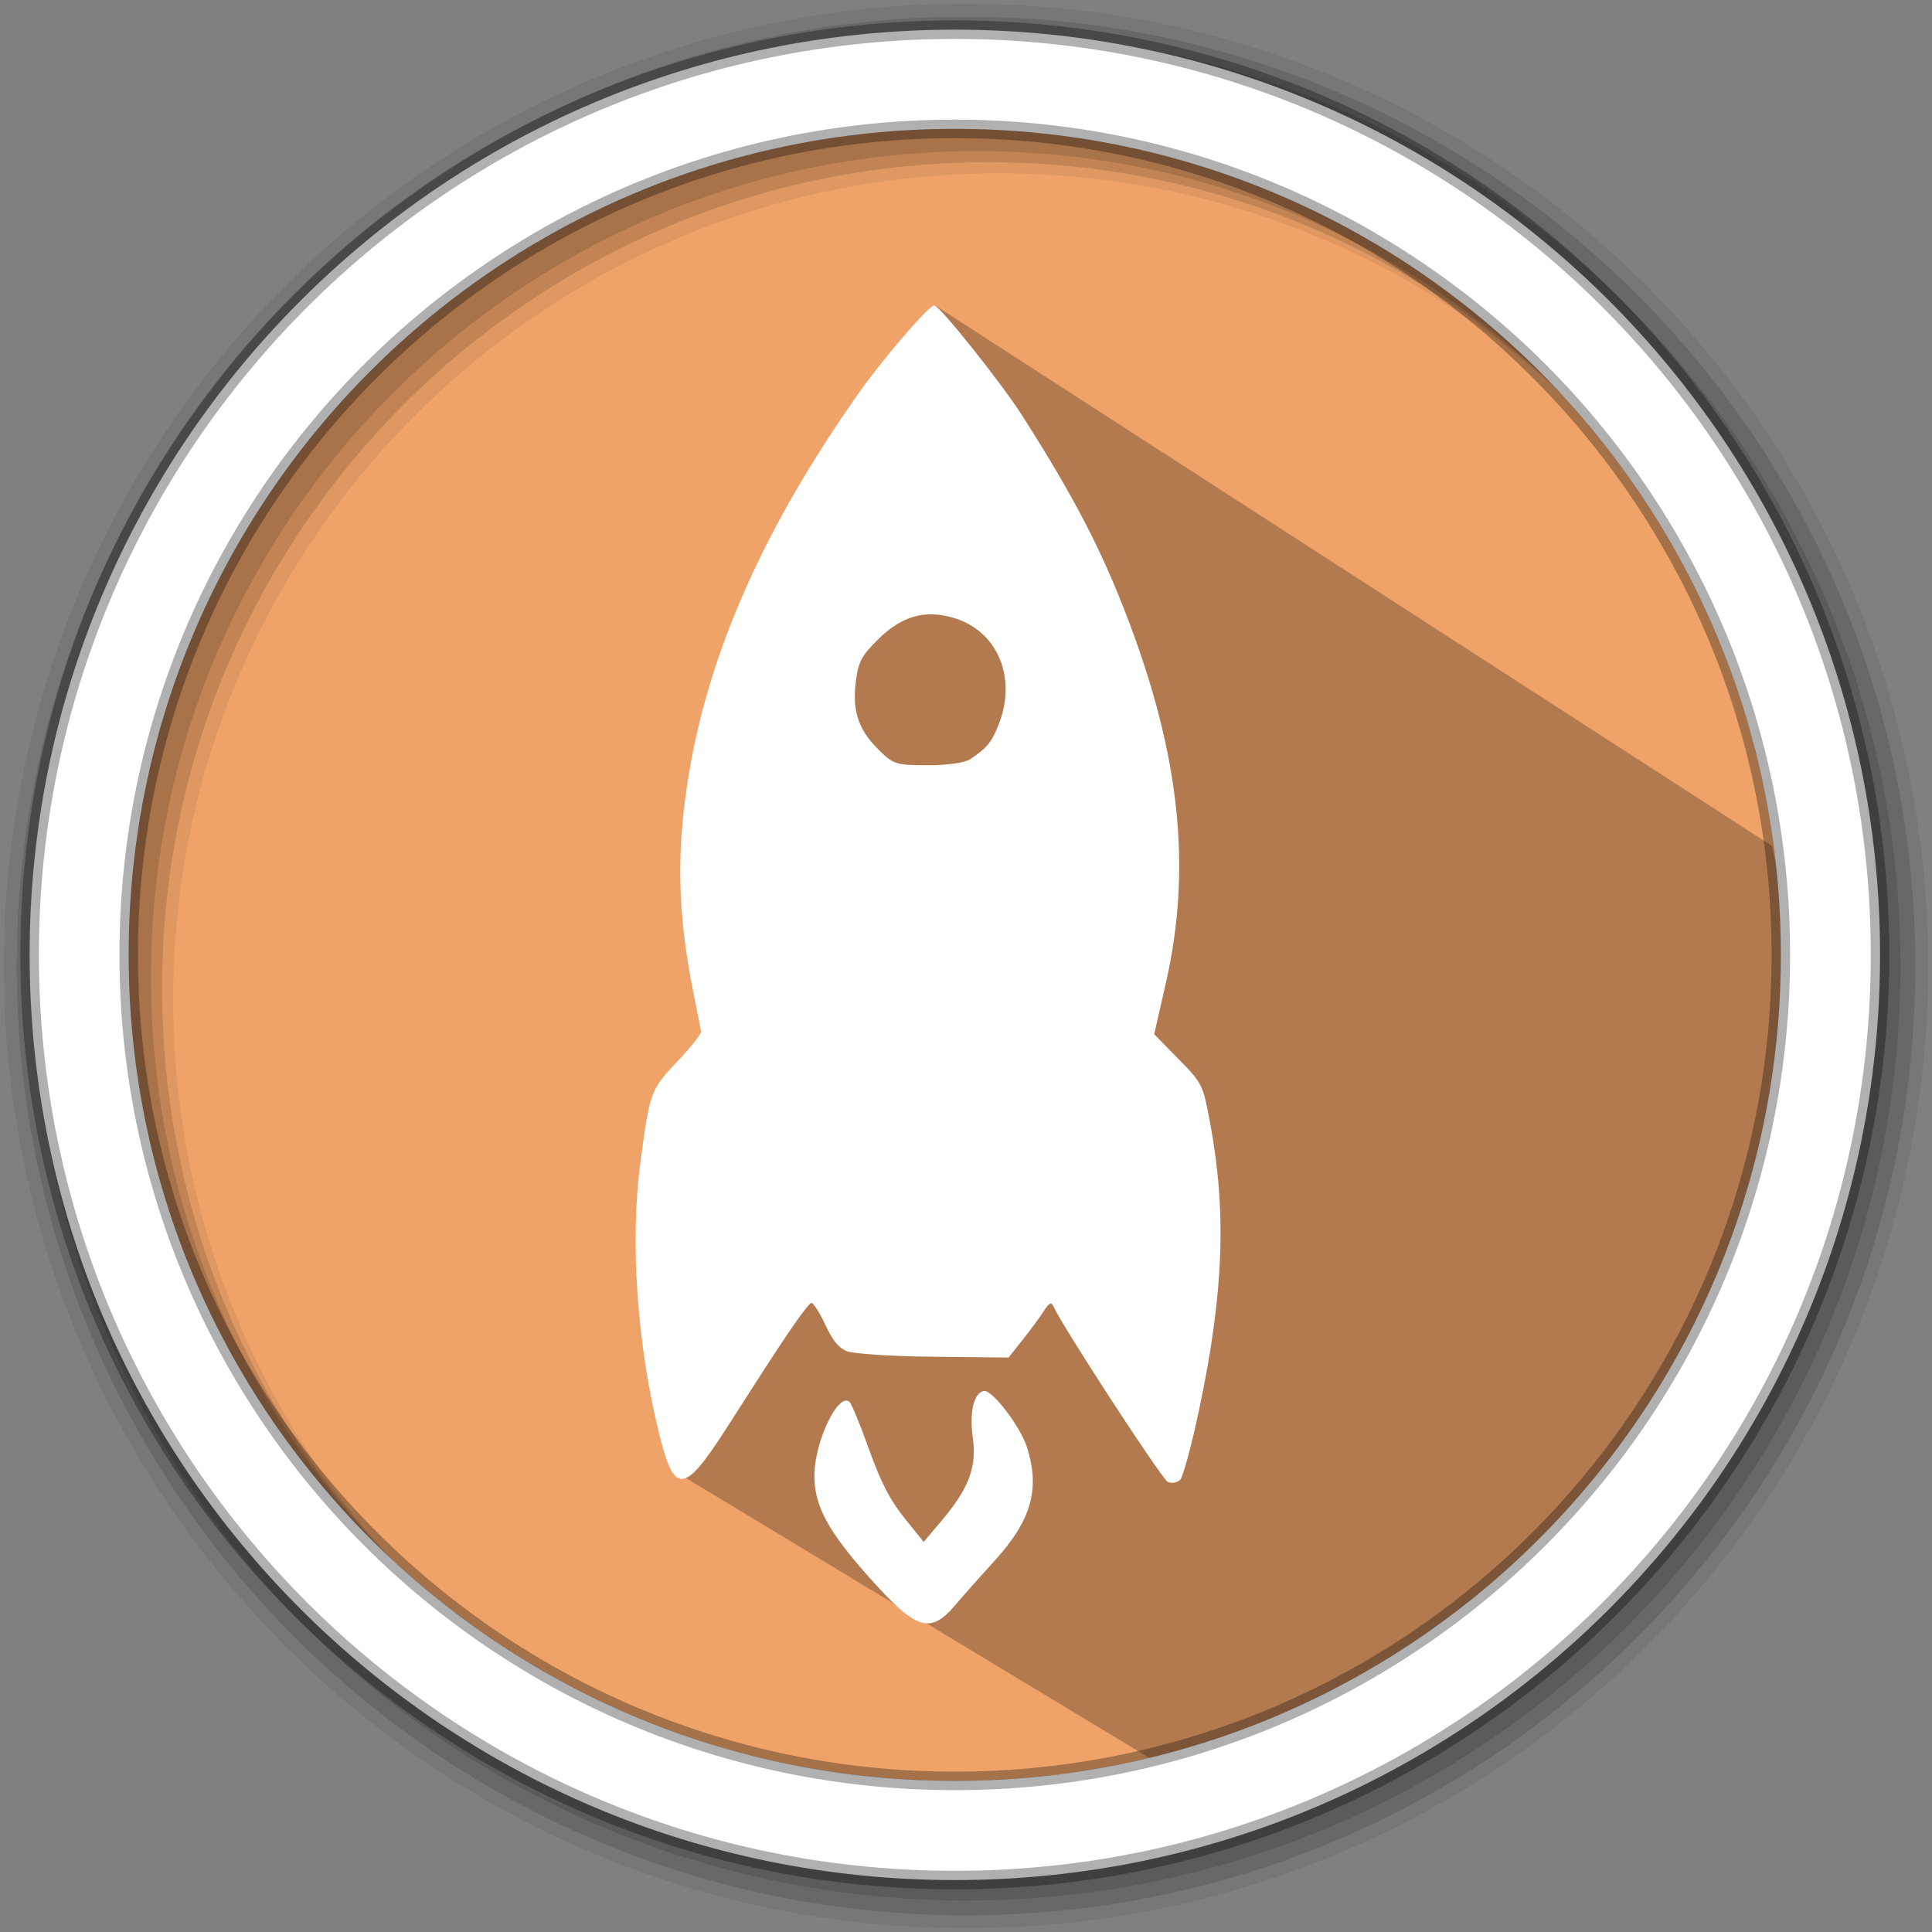 <?xml version="1.0" encoding="UTF-8"?>
<svg width="512" height="512" version="1.1" viewBox="0 0 512 512" xmlns="http://www.w3.org/2000/svg" xmlns:cc="http://creativecommons.org/ns#" xmlns:dc="http://purl.org/dc/elements/1.1/" xmlns:rdf="http://www.w3.org/1999/02/22-rdf-syntax-ns#">
 <rect x="0" y="0" width="512" height="512" fill="#808080" stroke="none"/>
 <g fill-rule="evenodd">
  <path d="m471.95 253.05c0 120.9-98.01 218.9-218.9 218.9-120.9 0-218.9-98.01-218.9-218.9 0-120.9 98.01-218.9 218.9-218.9 120.9 0 218.9 98.01 218.9 218.9" fill="#efa369"/>
  <path d="m256 1c-140.83 0-255 114.17-255 255s114.17 255 255 255 255-114.17 255-255-114.17-255-255-255m8.827 44.931c120.9 0 218.9 98 218.9 218.9s-98 218.9-218.9 218.9-218.93-98-218.93-218.9 98.03-218.9 218.93-218.9" fill-opacity=".067"/>
  <g fill-opacity=".129">
   <path d="m256 4.433c-138.94 0-251.57 112.63-251.57 251.57s112.63 251.57 251.57 251.57 251.57-112.63 251.57-251.57-112.63-251.57-251.57-251.57m5.885 38.556c120.9 0 218.9 98 218.9 218.9s-98 218.9-218.9 218.9-218.93-98-218.93-218.9 98.03-218.9 218.93-218.9"/>
   <path d="m256 8.356c-136.77 0-247.64 110.87-247.64 247.64s110.87 247.64 247.64 247.64 247.64-110.87 247.64-247.64-110.87-247.64-247.64-247.64m2.942 31.691c120.9 0 218.9 98 218.9 218.9s-98 218.9-218.9 218.9-218.93-98-218.93-218.9 98.03-218.9 218.93-218.9"/>
  </g>
 </g>
 <path d="m247.77 80.909c-1.925 6.18 16.027 34.41 14.937 34.434-16.356 0.358-28.394 5.332-37.533 12.662-0.379 0.304-0.744 0.621-1.113 0.934l-4.193-4.193c5.073 167.03-48.064 187.39-39.135 266.32l123.89 74.818c97.12-22.39 169.53-109.4 169.53-213.31 0-14.14-1.993-14.996-4.556-28.395" opacity=".25"/>
 <path d="m253.04 7.859c-135.42 0-245.19 109.78-245.19 245.19 0 135.42 109.78 245.19 245.19 245.19 135.42 0 245.19-109.78 245.19-245.19 0-135.42-109.78-245.19-245.19-245.19zm0 26.297c120.9 0 218.9 98 218.9 218.9s-98 218.9-218.9 218.9-218.93-98-218.93-218.9 98.03-218.9 218.93-218.9z" fill="#ffffff" fill-rule="evenodd" stroke="#000000" stroke-opacity=".31" stroke-width="4.904"/>
 <path d="m244.71 83.327c-4.375 4.475-12.551 14.305-17.37 21.161-24.637 35.044-39.14 67.522-44.651 99.89-3.49 20.47-3.196 37.401 0.982 58.173 1.061 5.279 2.015 10.13 2.127 10.768 0.109 0.642-2.702 4.196-6.229 7.919-7.176 7.573-7.343 8.048-9.842 26.739-2.836 21.244-0.892 48.746 5.163 72.8 3.855 15.302 6.499 15.024 17.371-1.88 3.509-5.457 7.397-11.514 8.65-13.467 8.427-13.134 13.35-20.147 14.144-20.142 0.506 3e-3 2.14 2.557 3.608 5.685 1.97 4.198 3.417 6.055 5.575 7.047 1.608 0.74 11.943 1.423 22.967 1.53l20.06 0.217 3.69-4.632c2.027-2.549 4.561-5.985 5.604-7.61 1.465-2.283 2.02-2.596 2.58-1.363 2.499 5.505 28.796 45.863 30.332 46.556 1.035 0.467 2.509 0.206 3.278-0.554 0.769-0.76 3.05-9.201 5.067-18.763 6.499-30.812 7.294-52.335 2.815-76.134-1.87-9.921-2.019-10.201-8.33-16.627l-6.436-6.559 3.036-13.29c7.014-30.604 3.861-60.6-10.276-97.462-6.872-17.926-14.287-32.149-27.725-53.171-5.609-8.776-21.9-29.199-23.309-29.211-0.354-0.002-1.413 0.883-2.872 2.375m-11.985 86.089c6.2-6.121 12.278-7.882 19.755-5.737 11.999 3.436 17.249 16.164 11.952 28.862-1.824 4.374-2.928 5.7-7.403 8.718-1.312 0.886-6.399 1.576-11.288 1.55-8.513-0.047-9.073-0.23-13.282-4.491-5.18-5.237-6.715-10.335-5.591-18.353 0.655-4.668 1.539-6.286 5.854-10.545m-10.235 202.69c-3.026 2.933-6.641 12.099-6.679 18.858-0.044 8.103 3.595 14.813 14.69 27.24 12.437 13.929 16.065 15.04 22.833 6.935 1.458-1.746 5.934-6.792 9.937-11.173 10.002-10.946 12.416-19.19 8.9-30.359-1.774-5.636-9.341-15.481-11.509-14.981-2.634 0.606-3.806 5.667-2.874 12.303 1.092 7.784-0.961 13.363-8.047 21.813l-4.971 5.898-5.111-6.37c-3.776-4.675-6.229-9.437-9.312-18.032-2.3-6.426-4.641-12.114-5.18-12.659-0.722-0.73-1.671-0.447-2.68 0.531" fill="#ffffff" fill-rule="evenodd"/>
</svg>
